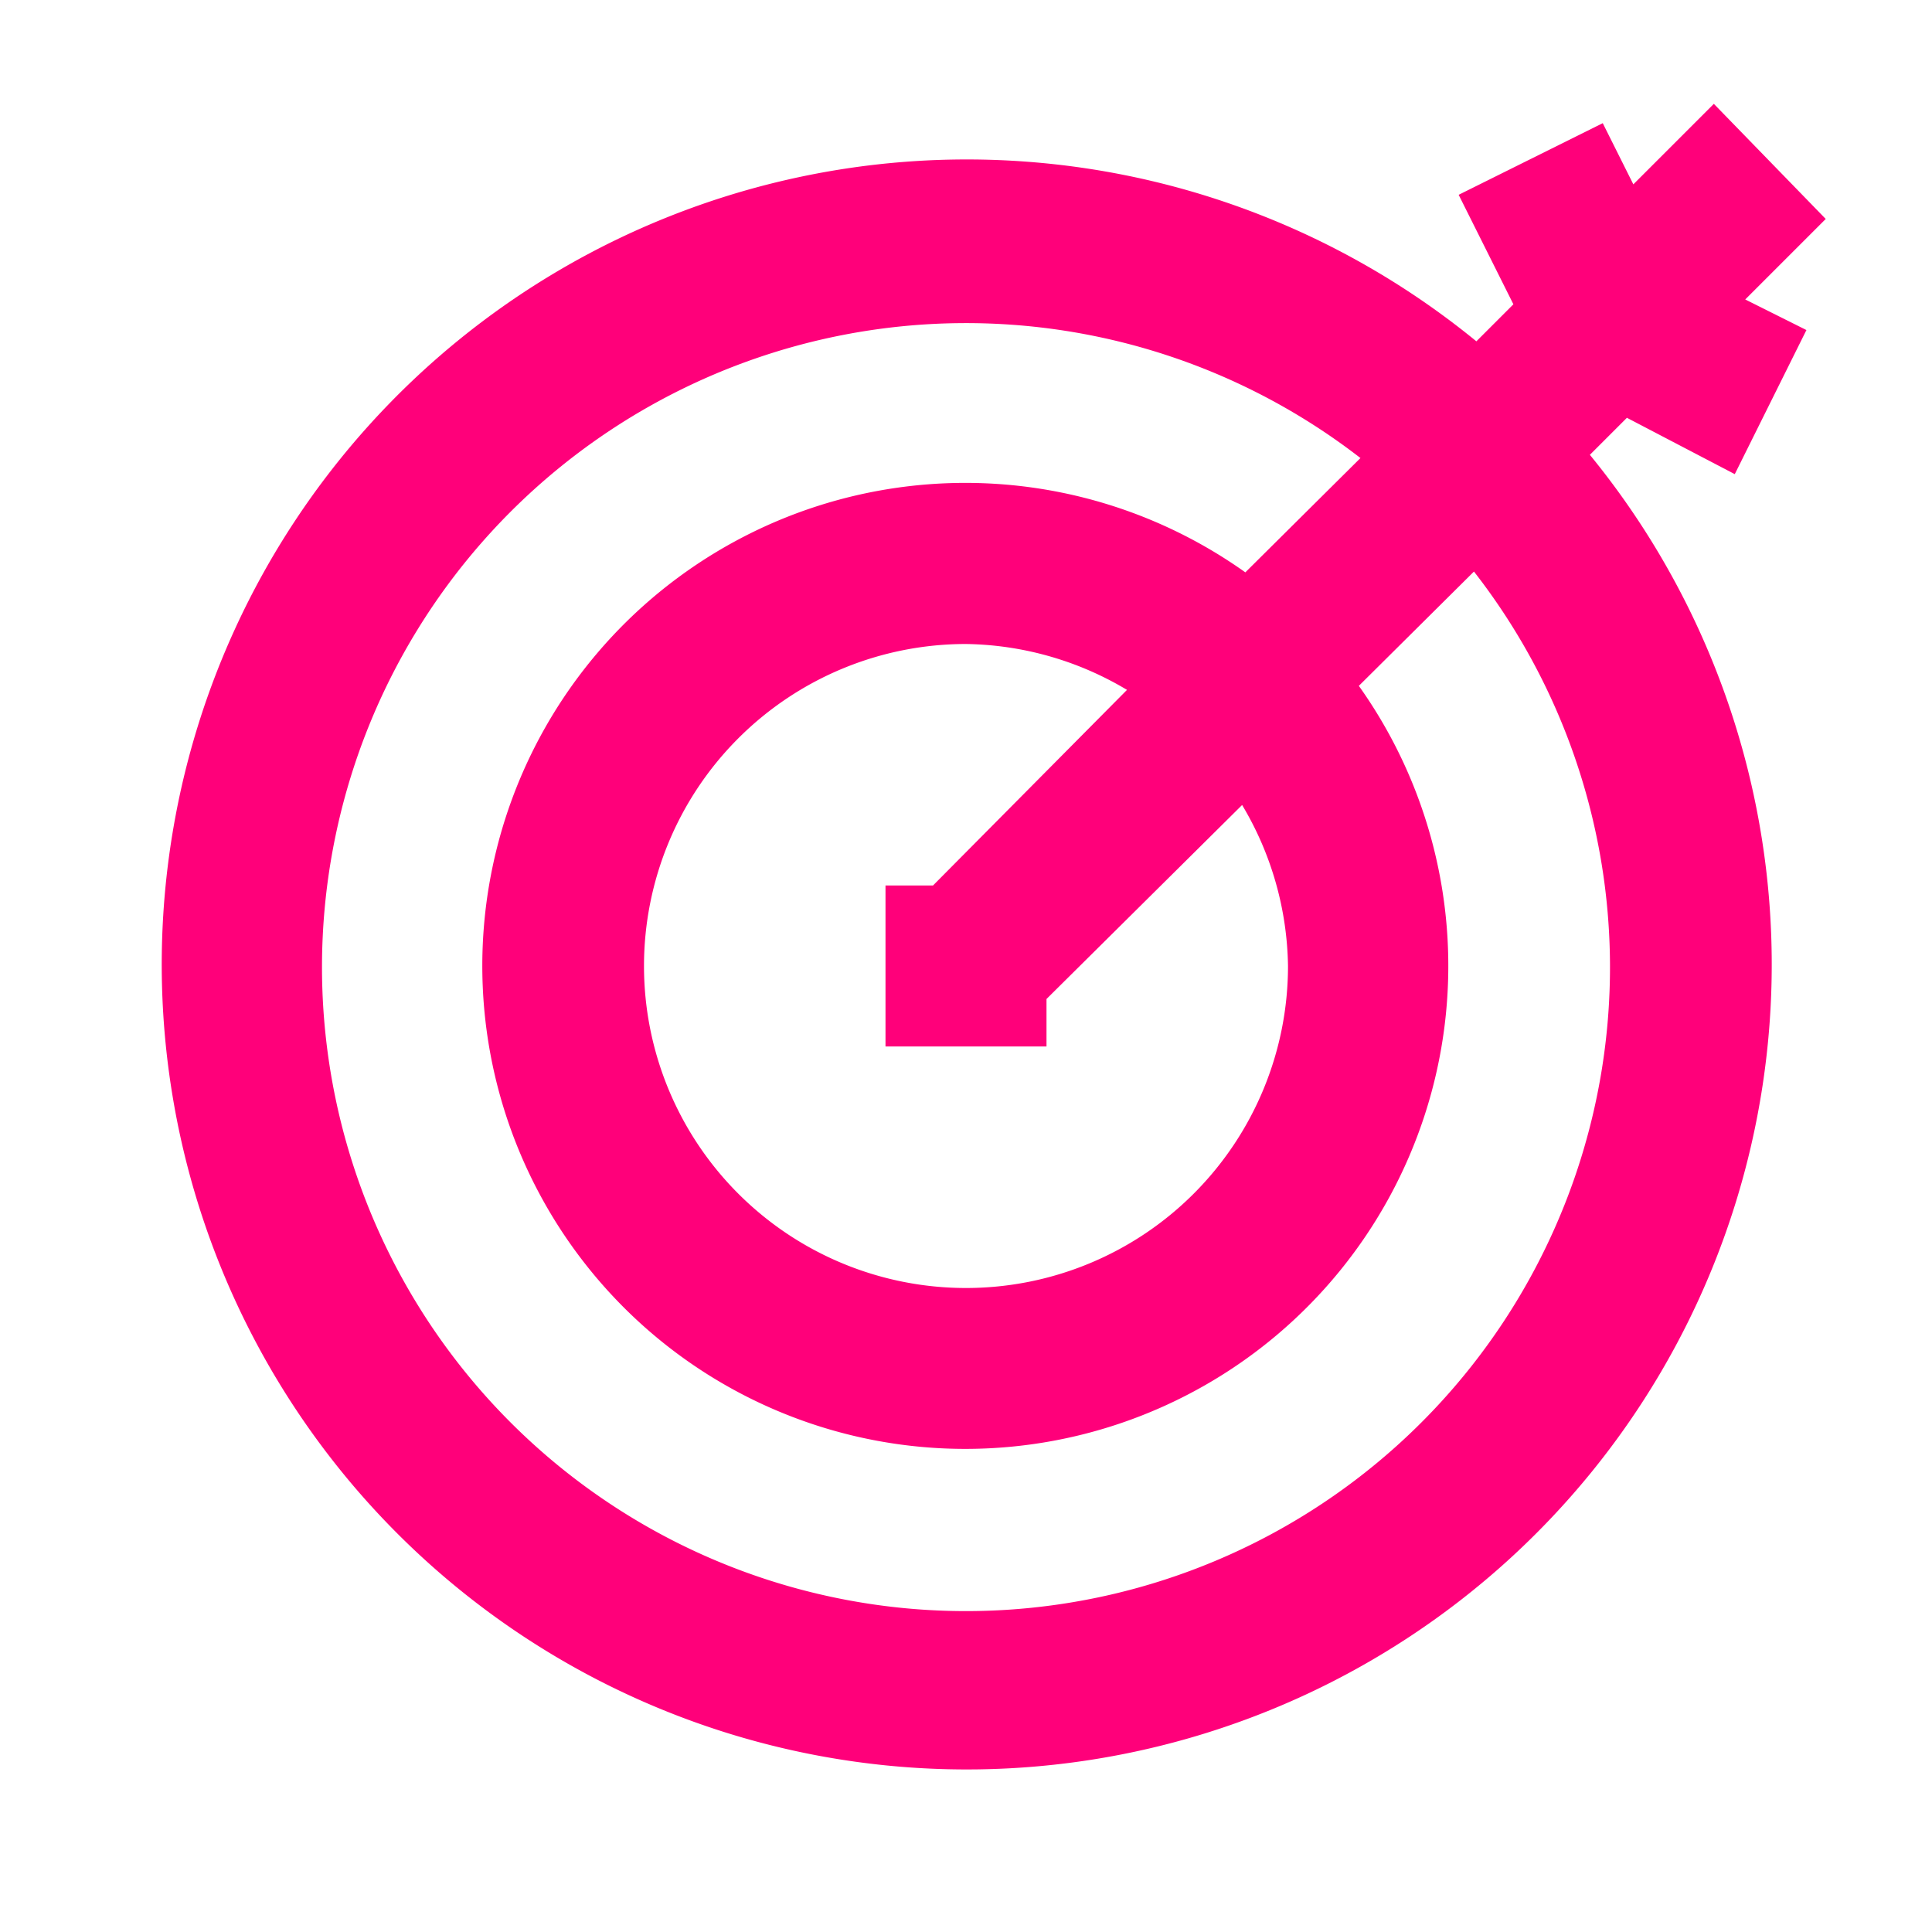 <?xml version="1.0" ?><svg viewBox="0 0 24 24" xmlns="http://www.w3.org/2000/svg"><title/><g data-name="Layer 2" id="Layer_2"><path fill="#ff007a" d="M21.55,5.89l.89-1.79-.76-.38,1-1L21.29,1.29l-1,1-.38-.76-1.79.89.68,1.36-.46.46a10,10,0,1,0,1.41,1.41l.46-.46ZM20,12a8,8,0,1,1-3.1-6.31L15.47,7.11a6,6,0,1,0,1.41,1.41L18.31,7.1A8,8,0,0,1,20,12Zm-4,0a4,4,0,1,1-4-4,4,4,0,0,1,2,.57L11.59,11H11v2h2v-.59L15.43,10A4,4,0,0,1,16,12Z"/></g></svg>